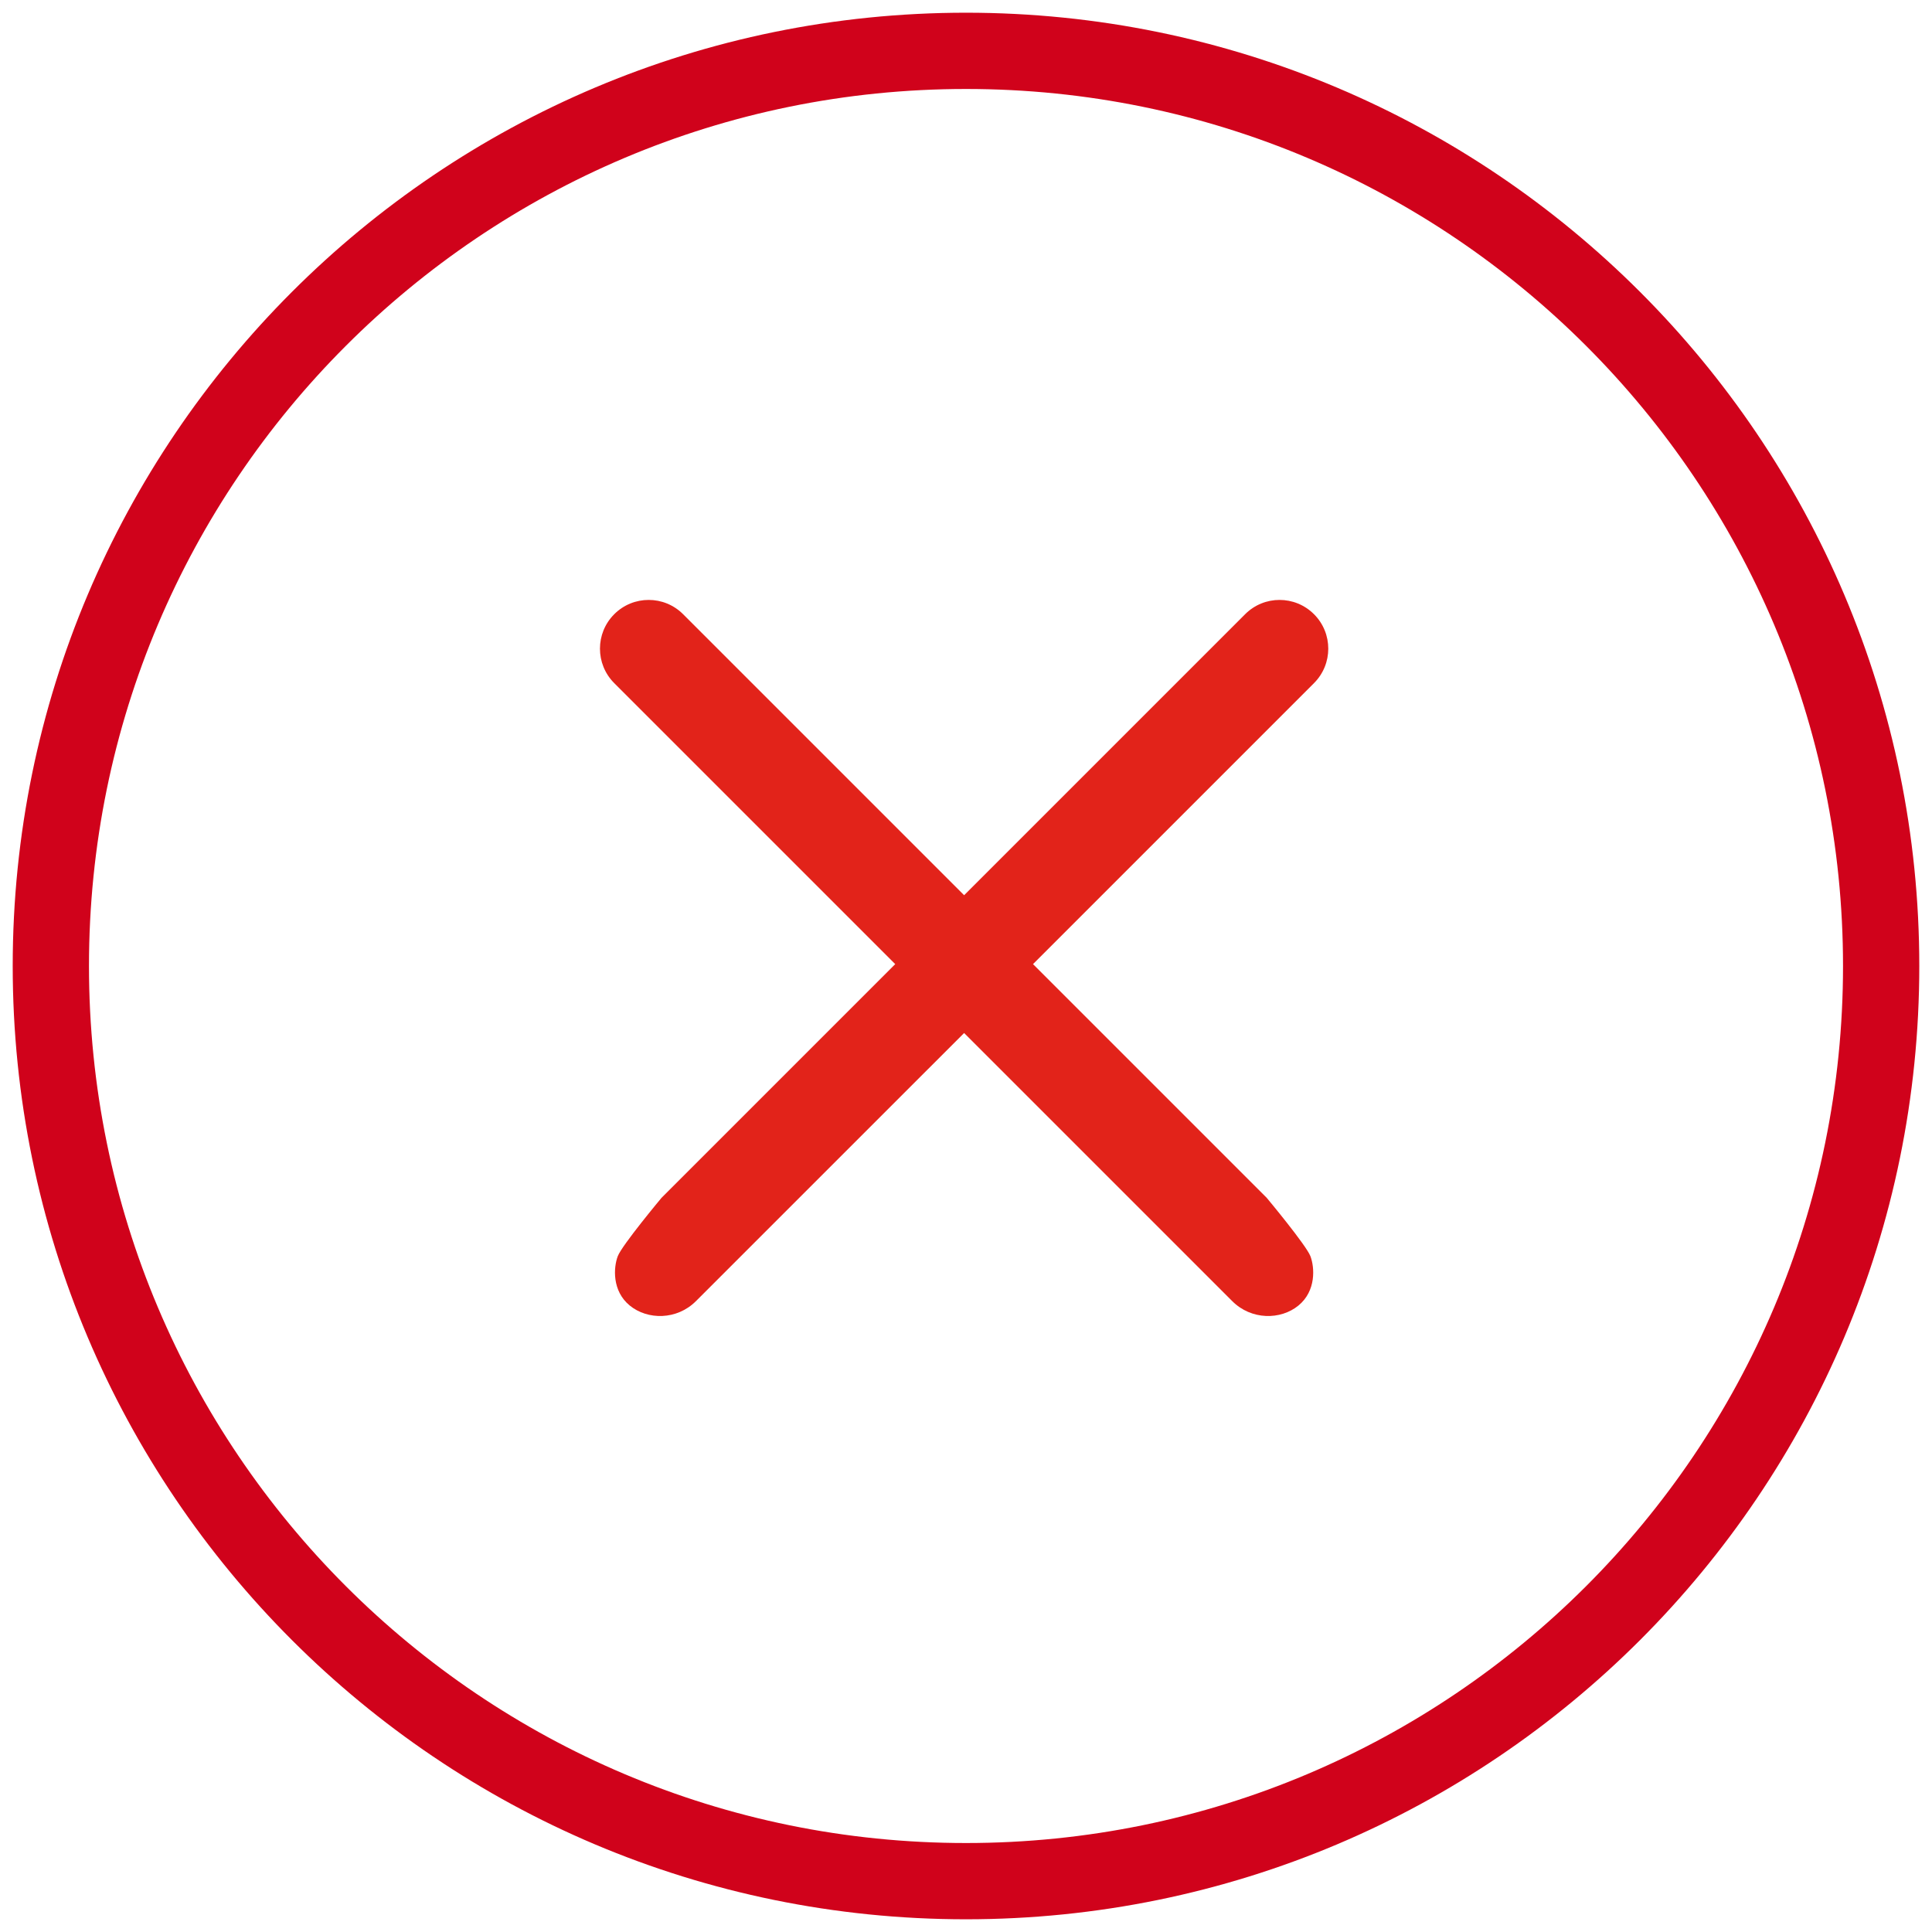 <svg width="38" height="38" viewBox="0 0 38 38" fill="none" xmlns="http://www.w3.org/2000/svg">
<path fill-rule="evenodd" clip-rule="evenodd" d="M19 1C9.059 1 1 9.059 1 19V19C1 28.941 9.059 37 19 37V37C28.941 37 37 28.941 37 19V19C37 9.059 28.941 1 19 1V1Z" stroke="#D0021B" stroke-width="1.5"/>
<path fill-rule="evenodd" clip-rule="evenodd" d="M13.436 12.081C13.062 11.706 12.455 11.706 12.081 12.081C11.707 12.455 11.707 13.062 12.081 13.436L17.608 18.963L13.011 23.56C13.011 23.56 12.236 24.488 12.151 24.707C12.067 24.927 12.035 25.39 12.386 25.678C12.737 25.966 13.314 25.966 13.688 25.592L18.963 20.318L24.237 25.592C24.611 25.966 25.188 25.966 25.539 25.678C25.89 25.39 25.858 24.927 25.774 24.707C25.689 24.488 24.915 23.56 24.915 23.56L20.318 18.963L25.845 13.436C26.219 13.062 26.219 12.455 25.845 12.081C25.47 11.706 24.864 11.706 24.49 12.081L18.963 17.608L13.436 12.081Z" fill="#E2231A"/>
</svg>
